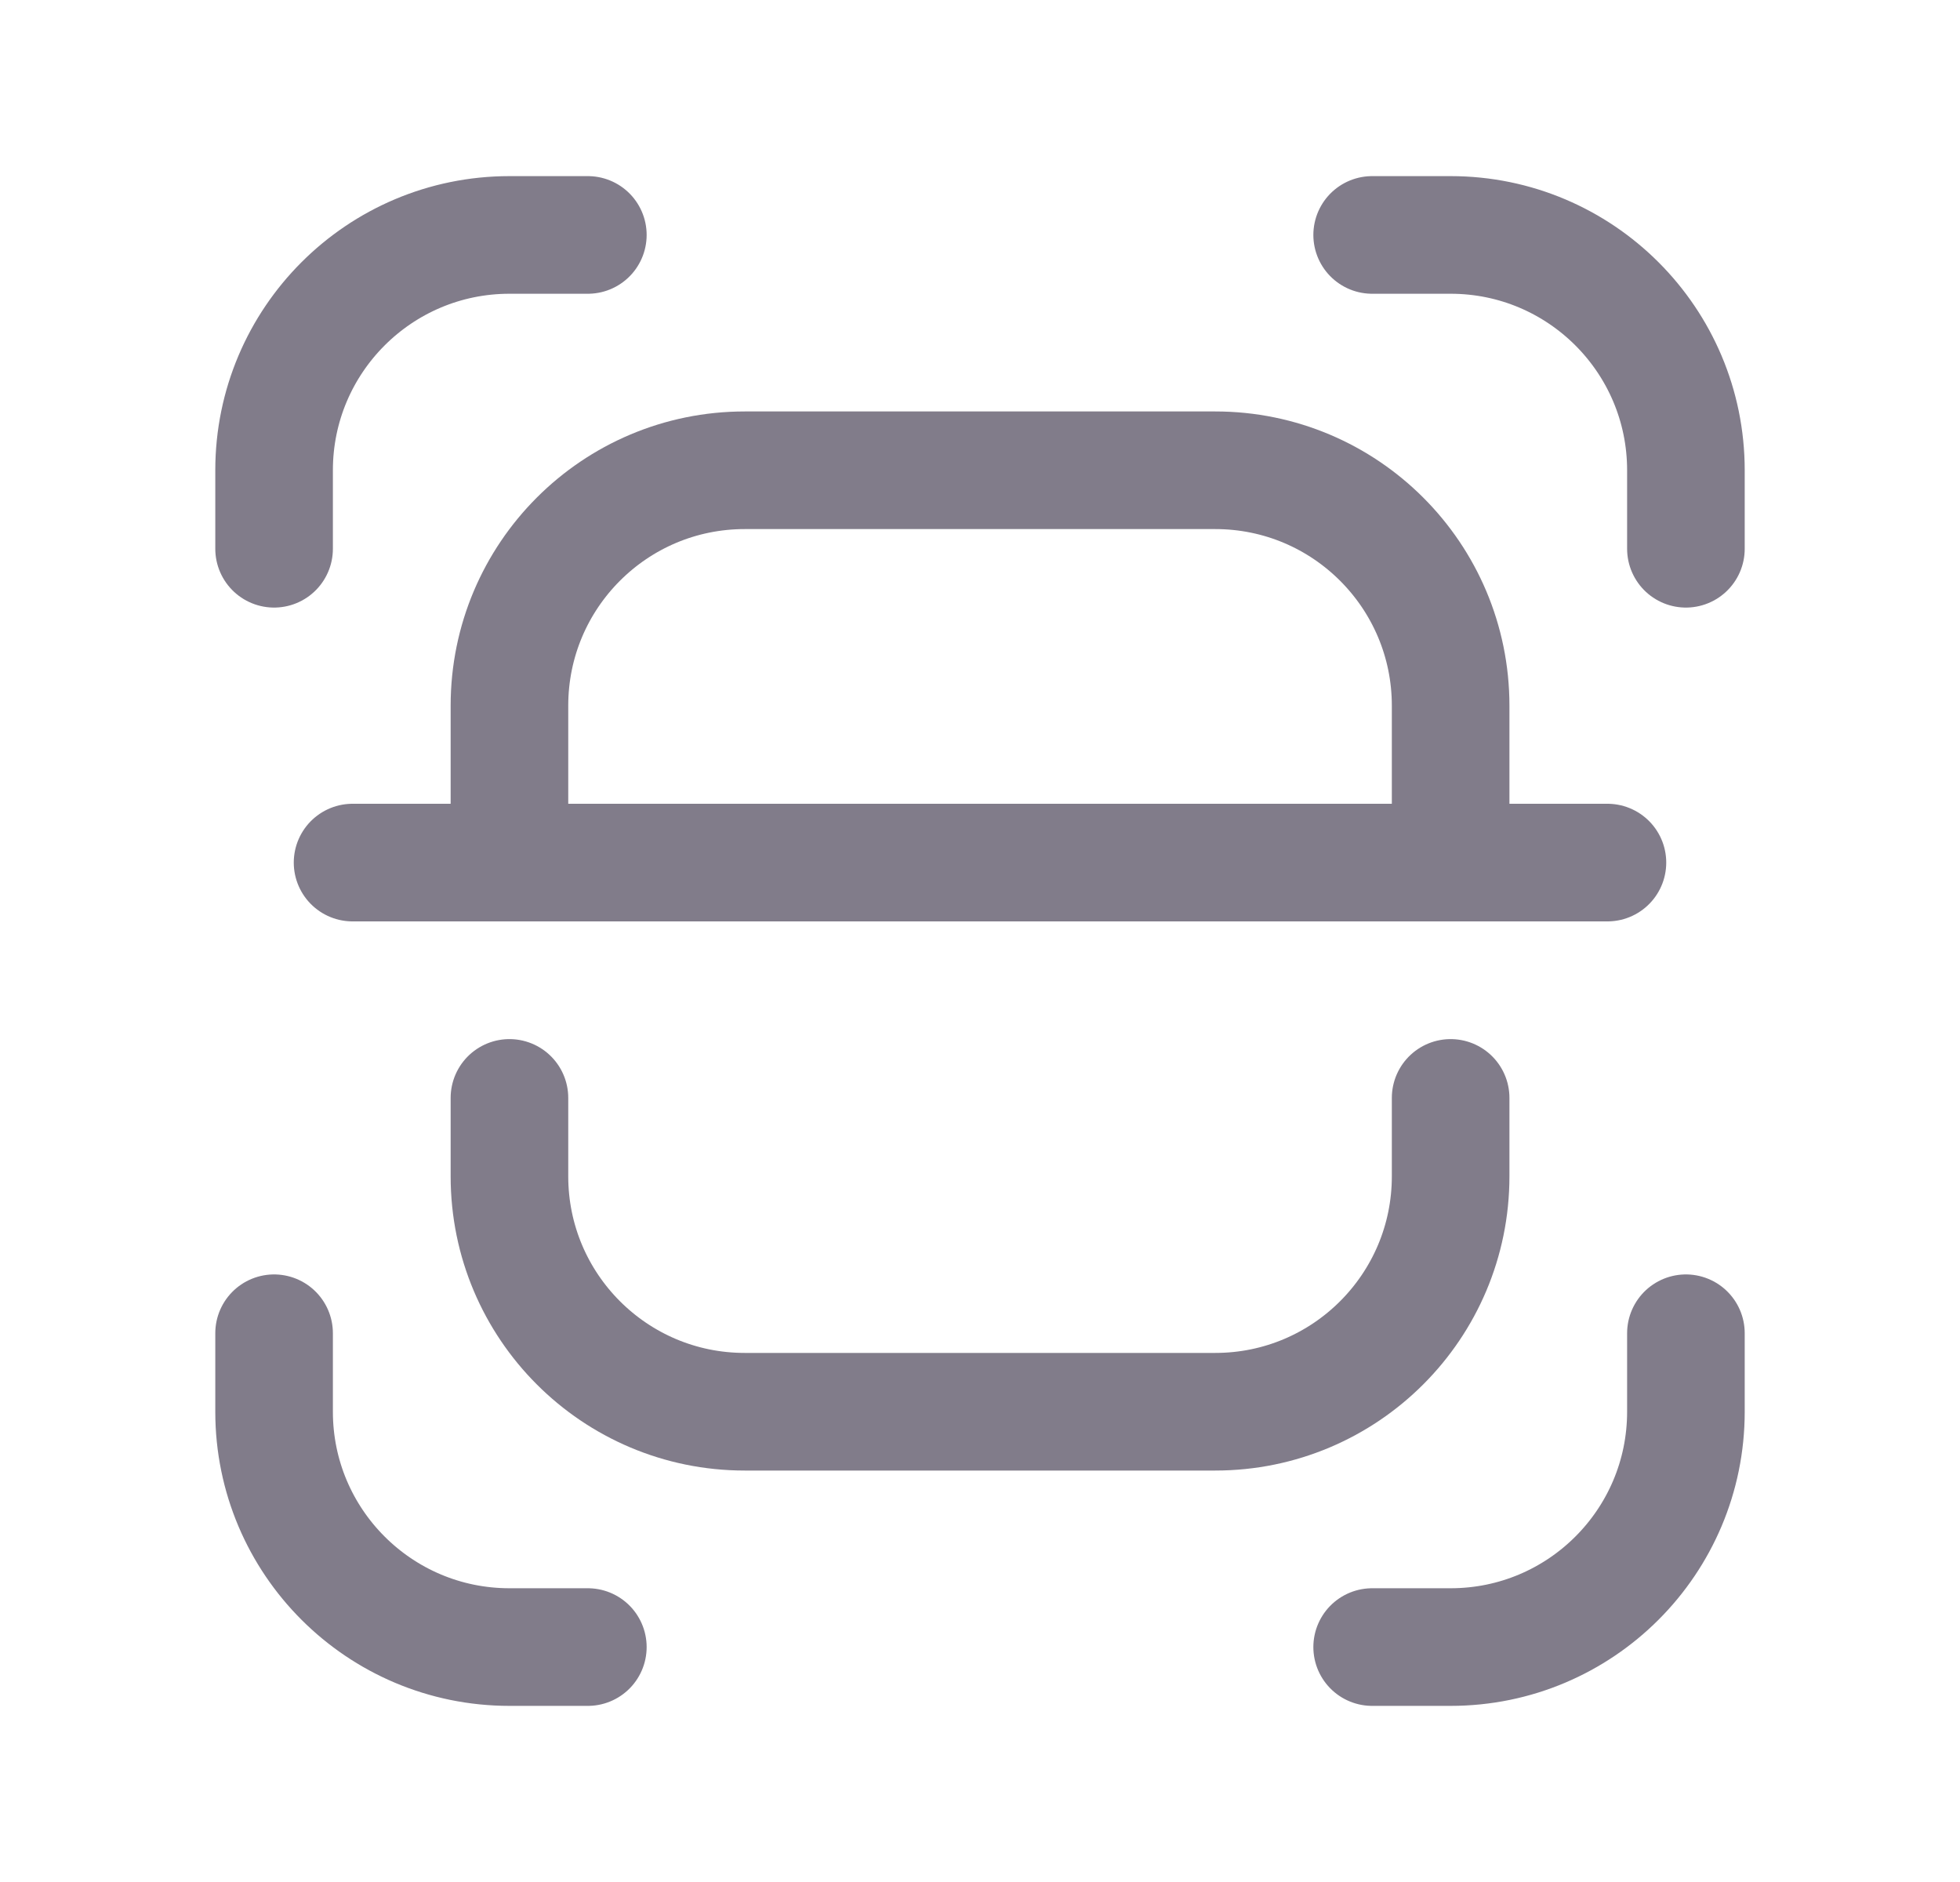 <svg width="25" height="24" viewBox="0 0 25 24" fill="none"
    xmlns="http://www.w3.org/2000/svg">
    <path d="M7.498 21.004H6.498C4.84 21.004 3.496 19.66 3.496 18.003V17.002" stroke="#817C8A" stroke-width="1.5" stroke-linecap="round" stroke-linejoin="round"/>
    <path d="M17.502 2.996H18.503C20.16 2.996 21.504 4.34 21.504 5.997V6.998" stroke="#817C8A" stroke-width="1.5" stroke-linecap="round" stroke-linejoin="round"/>
    <path d="M3.496 6.998V5.997C3.496 4.34 4.84 2.996 6.498 2.996H7.498" stroke="#817C8A" stroke-width="1.5" stroke-linecap="round" stroke-linejoin="round"/>
    <path d="M21.504 17.002V18.003C21.504 19.66 20.16 21.004 18.503 21.004H17.502" stroke="#817C8A" stroke-width="1.5" stroke-linecap="round" stroke-linejoin="round"/>
    <path fill-rule="evenodd" clip-rule="evenodd" d="M9.499 5.997H15.501C17.159 5.997 18.503 7.341 18.503 8.999V11H6.498V8.999C6.498 7.341 7.841 5.997 9.499 5.997Z" stroke="#817C8A" stroke-width="1.5" stroke-linecap="round" stroke-linejoin="round"/>
    <path d="M18.503 14.001V15.001C18.503 16.659 17.159 18.003 15.501 18.003H9.499C7.841 18.003 6.498 16.659 6.498 15.001V14.001" stroke="#817C8A" stroke-width="1.5" stroke-linecap="round" stroke-linejoin="round"/>
    <path d="M4.497 11H20.503" stroke="#817C8A" stroke-width="1.5" stroke-linecap="round" stroke-linejoin="round"/>
</svg>
